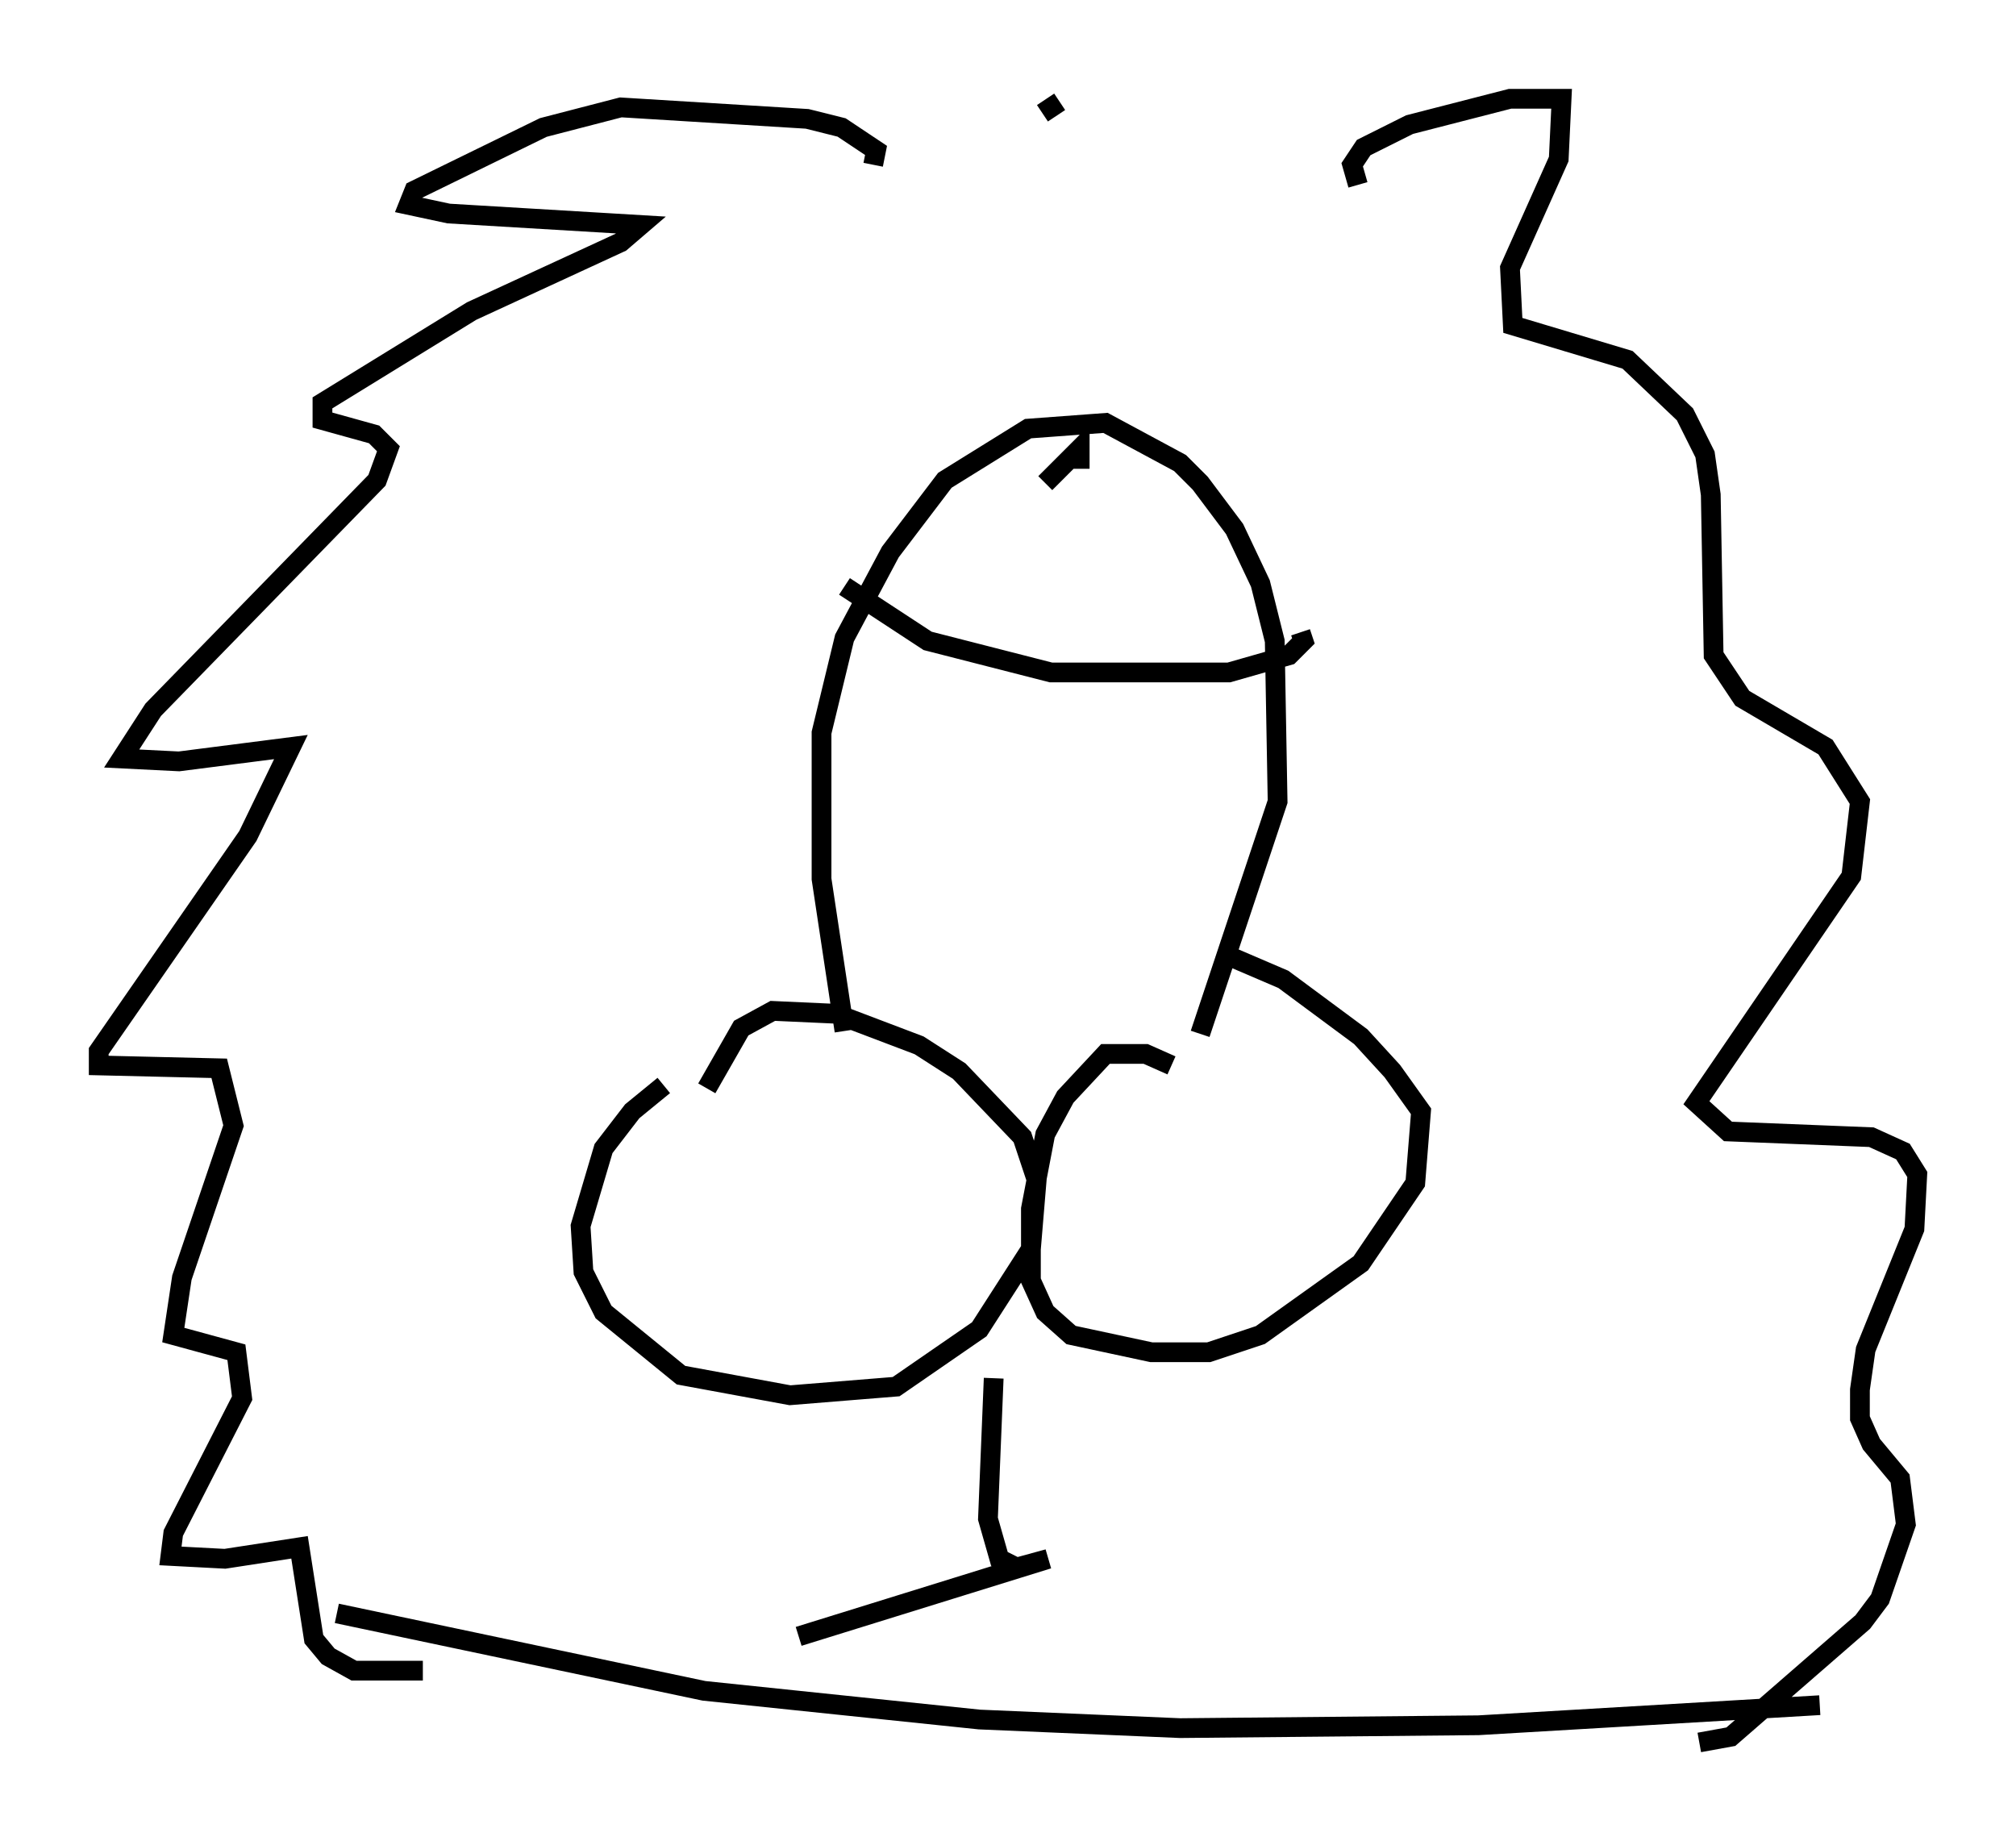 <?xml version="1.0" encoding="utf-8" ?>
<svg baseProfile="full" height="93.229" version="1.1" width="102.089" xmlns="http://www.w3.org/2000/svg" xmlns:ev="http://www.w3.org/2001/xml-events" xmlns:xlink="http://www.w3.org/1999/xlink"><defs /><rect fill="white" height="93.229" width="102.089" x="0" y="0" /><path d="M36.229, 54.095 m-2.615, 0.872 l-1.598, 1.307 -1.453, 1.888 l-1.162, 3.922 0.145, 2.324 l1.017, 2.034 3.922, 3.196 l5.52, 1.017 5.374, -0.436 l4.212, -2.905 2.615, -4.067 l0.291, -3.486 -0.726, -2.179 l-3.196, -3.341 -2.034, -1.307 l-4.212, -1.598 -3.196, -0.145 l-1.598, 0.872 -1.743, 3.05 m23.531, -1.162 l-1.307, -0.581 -2.034, 0.0 l-2.034, 2.179 -1.017, 1.888 l-0.726, 3.777 0.0, 3.631 l0.726, 1.598 1.307, 1.162 l4.067, 0.872 2.905, 0.0 l2.615, -0.872 5.084, -3.631 l2.76, -4.067 0.291, -3.631 l-1.453, -2.034 -1.598, -1.743 l-3.922, -2.905 -3.05, -1.307 m-19.173, 3.922 l-1.162, -7.698 0.0, -7.408 l1.162, -4.793 2.324, -4.358 l2.76, -3.631 4.212, -2.615 l3.922, -0.291 3.777, 2.034 l1.017, 1.017 1.743, 2.324 l1.307, 2.76 0.726, 2.905 l0.145, 8.134 -3.922, 11.765 m-18.011, -22.659 l4.212, 2.76 6.246, 1.598 l9.006, 0.0 3.05, -0.872 l0.726, -0.726 -0.145, -0.436 m-11.184, -8.279 l0.0, -1.017 -1.743, 1.743 m-8.715, -16.123 l0.145, -0.726 -1.743, -1.162 l-1.743, -0.436 -9.441, -0.581 l-3.922, 1.017 -6.536, 3.196 l-0.291, 0.726 2.034, 0.436 l9.732, 0.581 -1.017, 0.872 l-7.553, 3.486 -7.553, 4.648 l0.0, 0.872 2.615, 0.726 l0.726, 0.726 -0.581, 1.598 l-11.33, 11.62 -1.598, 2.469 l2.905, 0.145 5.665, -0.726 l-2.179, 4.503 -7.553, 10.894 l0.0, 0.726 6.101, 0.145 l0.726, 2.905 -2.615, 7.698 l-0.436, 2.905 3.196, 0.872 l0.291, 2.324 -3.486, 6.827 l-0.145, 1.162 2.76, 0.145 l3.777, -0.581 0.726, 4.648 l0.726, 0.872 1.307, 0.726 l3.486, 0.0 m47.352, -75.24 l-0.291, -1.017 0.581, -0.872 l2.324, -1.162 5.084, -1.307 l2.615, 0.0 -0.145, 3.05 l-2.469, 5.52 0.145, 2.905 l5.81, 1.743 2.905, 2.76 l1.017, 2.034 0.291, 2.034 l0.145, 8.134 1.453, 2.179 l4.212, 2.469 1.743, 2.76 l-0.436, 3.777 -7.844, 11.475 l1.598, 1.453 7.263, 0.291 l1.598, 0.726 0.726, 1.162 l-0.145, 2.76 -2.469, 6.101 l-0.291, 2.034 0.0, 1.453 l0.581, 1.307 1.453, 1.743 l0.291, 2.324 -1.307, 3.777 l-0.872, 1.162 -6.682, 5.81 l-1.598, 0.291 m-68.994, -6.536 l18.592, 3.922 13.944, 1.453 l10.168, 0.436 15.106, -0.145 l17.285, -1.017 m-39.363, -80.614 l0.872, -0.581 m-3.341, 64.637 l-0.291, 7.117 0.581, 2.034 l0.872, 0.436 1.598, -0.436 l-12.637, 3.922 m12.782, -6.101 " fill="none" stroke="black" stroke-width="1" /></svg>